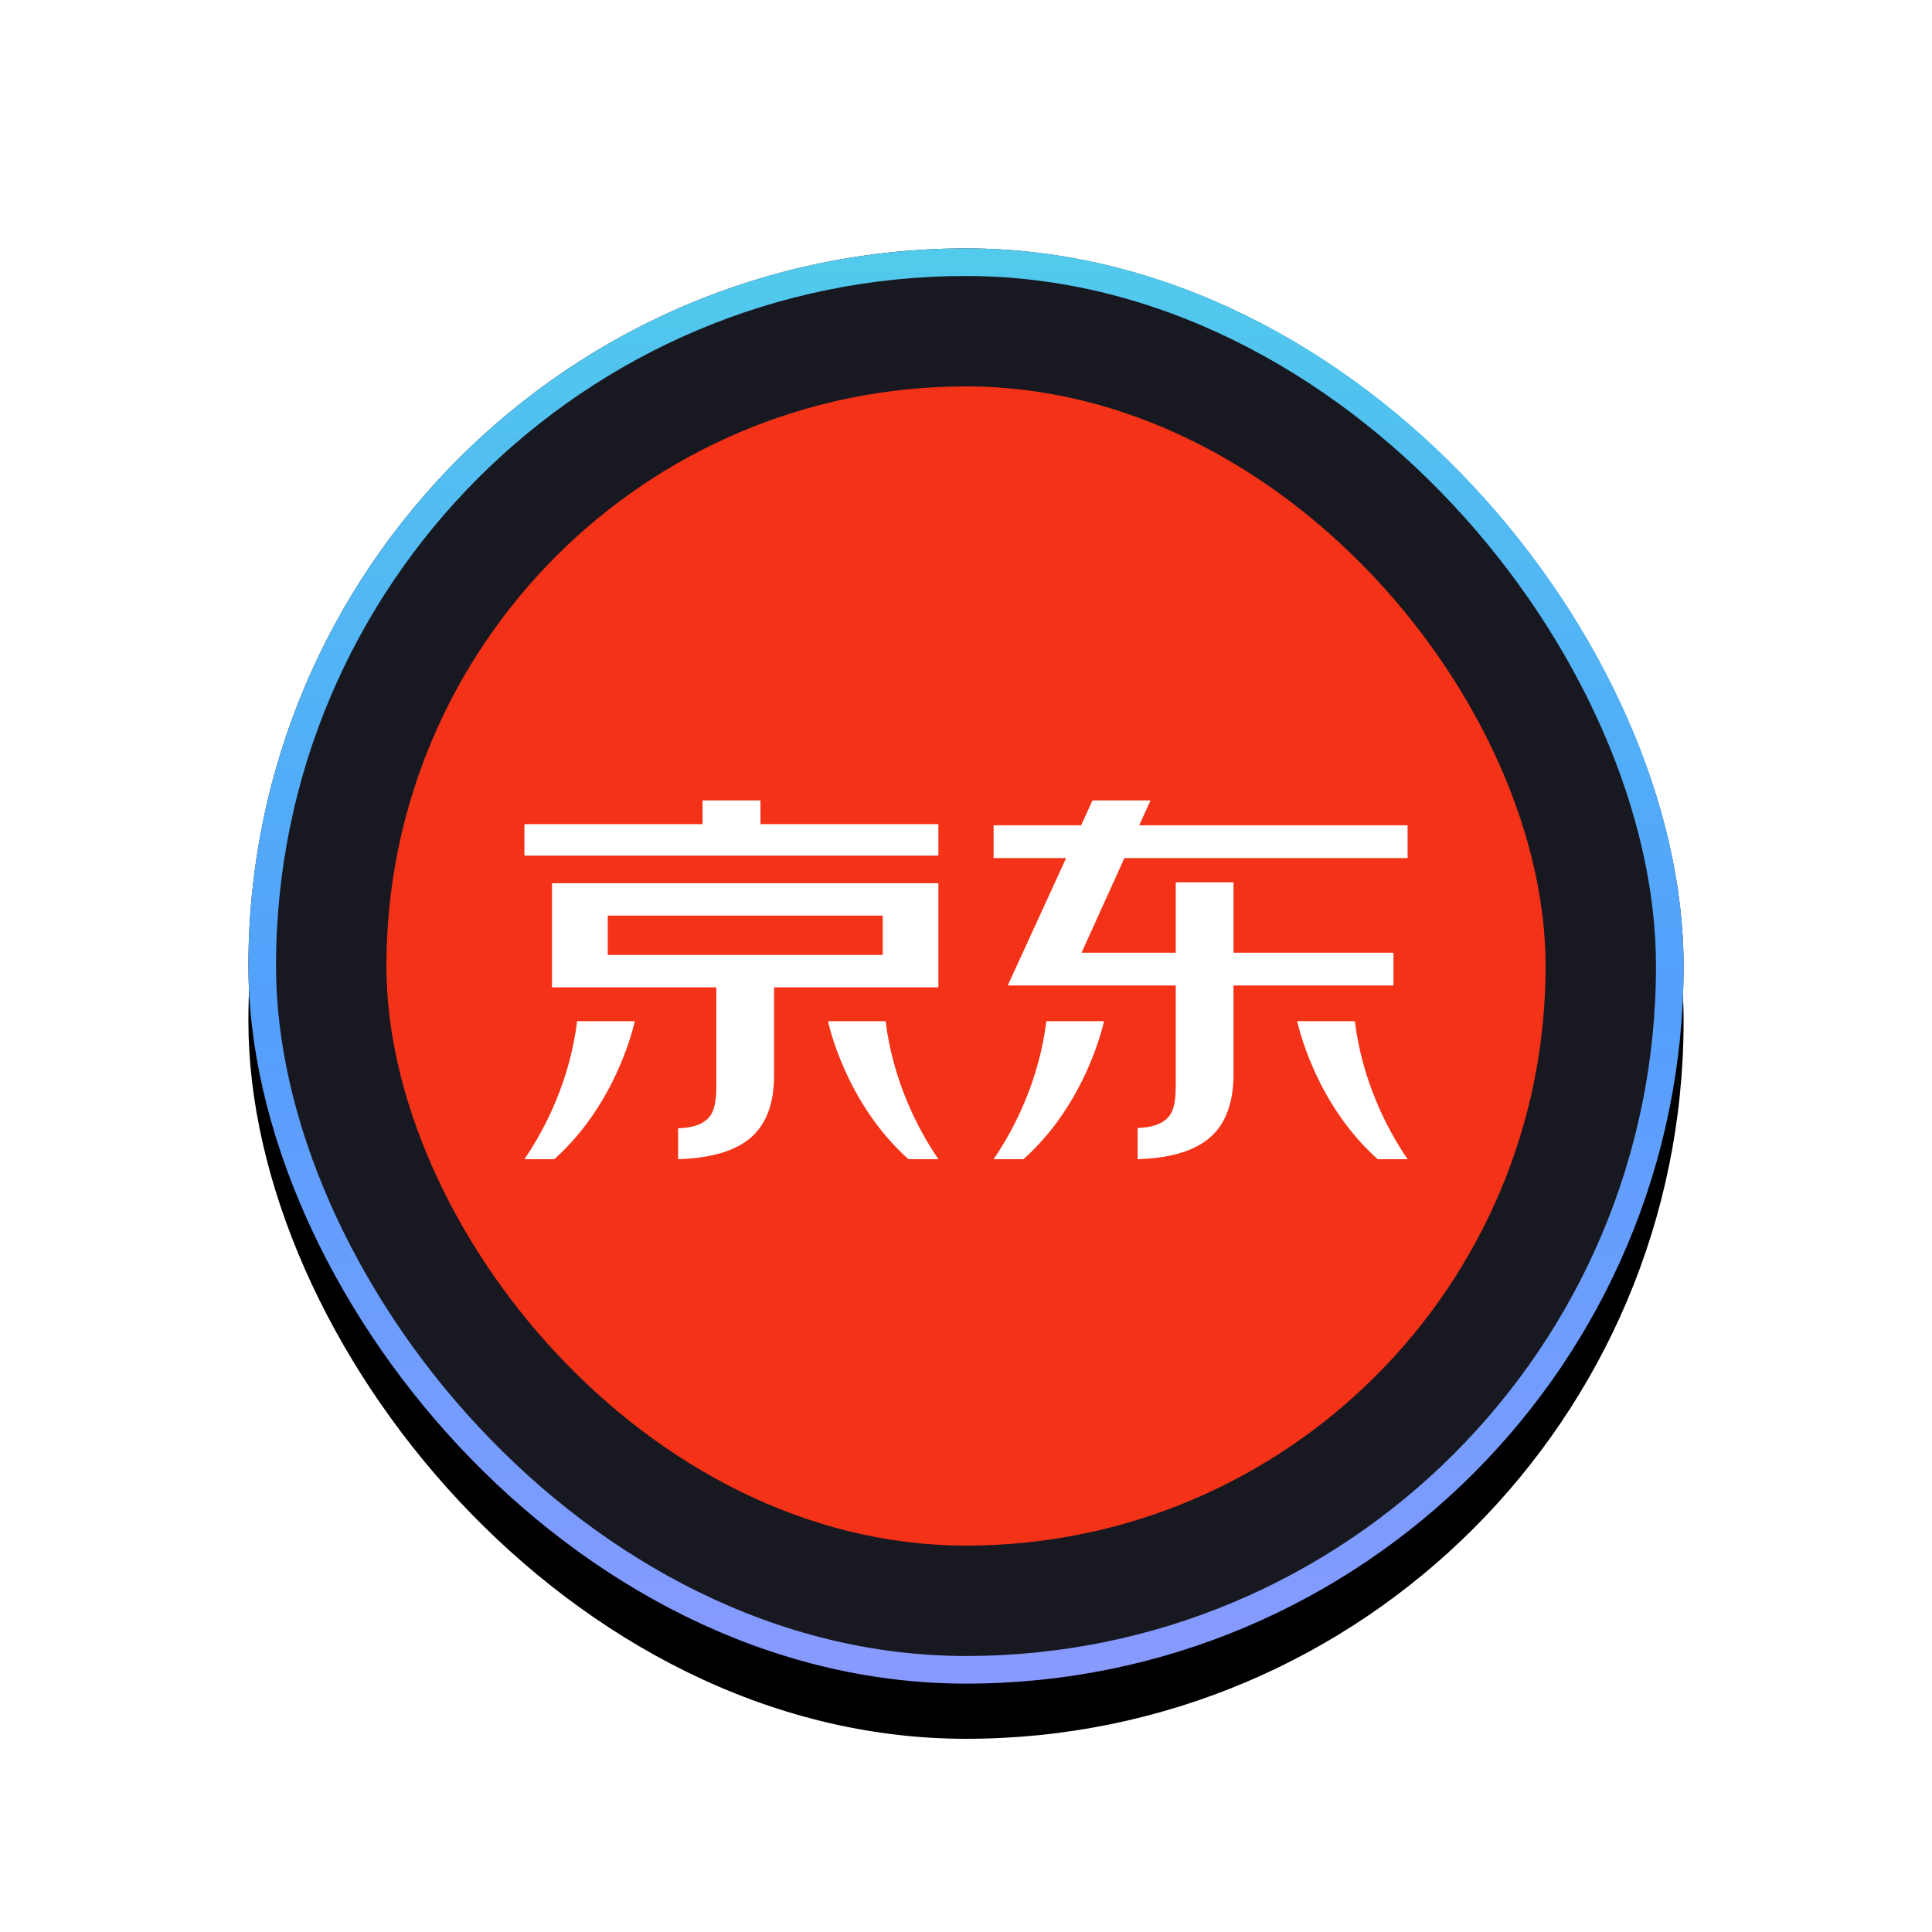 <?xml version="1.0" encoding="UTF-8"?>
<svg width="70px" height="70px" viewBox="0 0 70 70" version="1.1" xmlns="http://www.w3.org/2000/svg" xmlns:xlink="http://www.w3.org/1999/xlink">
    <!-- Generator: Sketch 47.1 (45422) - http://www.bohemiancoding.com/sketch -->
    <title>京东</title>
    <desc>Created with Sketch.</desc>
    <defs>
        <linearGradient x1="49.04%" y1="100%" x2="47.98%" y2="0%" id="linearGradient-1">
            <stop stop-color="#889AFF" offset="0%"></stop>
            <stop stop-color="#53A0FD" offset="47.525%"></stop>
            <stop stop-color="#51CAEC" offset="100%"></stop>
        </linearGradient>
        <rect id="path-2" x="0" y="0" width="52" height="52" rx="26"></rect>
        <filter x="-19.2%" y="-15.4%" width="138.5%" height="138.5%" filterUnits="objectBoundingBox" id="filter-3">
            <feOffset dx="0" dy="2" in="SourceAlpha" result="shadowOffsetOuter1"></feOffset>
            <feGaussianBlur stdDeviation="3" in="shadowOffsetOuter1" result="shadowBlurOuter1"></feGaussianBlur>
            <feComposite in="shadowBlurOuter1" in2="SourceAlpha" operator="out" result="shadowBlurOuter1"></feComposite>
            <feColorMatrix values="0 0 0 0 0   0 0 0 0 0   0 0 0 0 0  0 0 0 0.647 0" type="matrix" in="shadowBlurOuter1"></feColorMatrix>
        </filter>
    </defs>
    <g id="Page-3" stroke="none" stroke-width="1" fill="none" fill-rule="evenodd">
        <g id="京东">
            <g transform="translate(9, 9)">
                <g id="Rectangle-5">
                    <use fill="black" fill-opacity="1" filter="url(#filter-3)" xlink:href="#path-2"></use>
                    <use fill="#181821" fill-rule="evenodd" xlink:href="#path-2"></use>
                    <rect stroke="url(#linearGradient-1)" stroke-width="1" x="0.5" y="0.5" width="51" height="51" rx="25.5"></rect>
                </g>
                <rect id="Rectangle-5" fill="#F33217" x="5" y="5" width="42" height="42" rx="21"></rect>
                <g id="京东logo" transform="translate(10, 20)" fill-rule="nonzero" fill="#FFFFFF">
                    <path d="M15,6.763 L15,3 L1,3 L1,6.763 L1,6.772 L6.954,6.772 L6.954,10.367 C6.954,11.032 6.838,11.363 6.611,11.563 C6.382,11.764 6.031,11.869 5.569,11.878 L5.569,13 C6.772,12.962 7.652,12.7 8.211,12.211 C8.766,11.723 9.047,10.973 9.047,9.97 L9.047,6.772 L15,6.772 L15,6.763 Z M12.983,5.598 L3.02,5.598 L3.02,4.174 L12.983,4.174 L12.983,5.598 Z" id="Shape"></path>
                    <polygon id="Shape" points="8.554 0 6.455 0 6.455 0.86 0 0.86 0 2 15 2 15 0.86 8.554 0.86"></polygon>
                    <path d="M0,13 L1.082,13 C3.396,10.938 4,8 4,8 L1.911,8 C1.656,10.079 0.801,11.831 0,13" id="Shape"></path>
                    <path d="M11,8 C11,8 11.602,10.939 13.916,13 L15,13 C14.198,11.831 13.343,10.08 13.088,8 L11,8 Z" id="Shape"></path>
                    <path d="M17,13 L18.082,13 C20.396,10.938 21,8 21,8 L18.912,8 C18.656,10.079 17.801,11.831 17,13" id="Shape"></path>
                    <path d="M28,8 C28,8 28.603,10.939 30.917,13 L32,13 C31.199,11.831 30.343,10.08 30.089,8 L28,8 Z" id="Shape"></path>
                    <path d="M22.275,0.903 L22.687,0 L20.583,0 L20.171,0.903 L17,0.903 L17,2.09 L19.627,2.09 L17.513,6.705 L23.599,6.705 L23.599,10.339 C23.599,11.041 23.485,11.346 23.258,11.548 C23.028,11.751 22.681,11.857 22.219,11.867 L22.219,13 C23.417,12.962 24.295,12.697 24.854,12.202 C25.41,11.709 25.692,10.951 25.692,9.938 L25.692,6.705 L31.488,6.705 L31.488,6.648 L31.488,5.518 L25.692,5.518 L25.692,2.968 L23.599,2.968 L23.599,5.518 L20.187,5.518 L21.739,2.09 L32,2.09 L32,0.903 L22.275,0.903 Z" id="Shape"></path>
                </g>
            </g>
        </g>
    </g>
</svg>